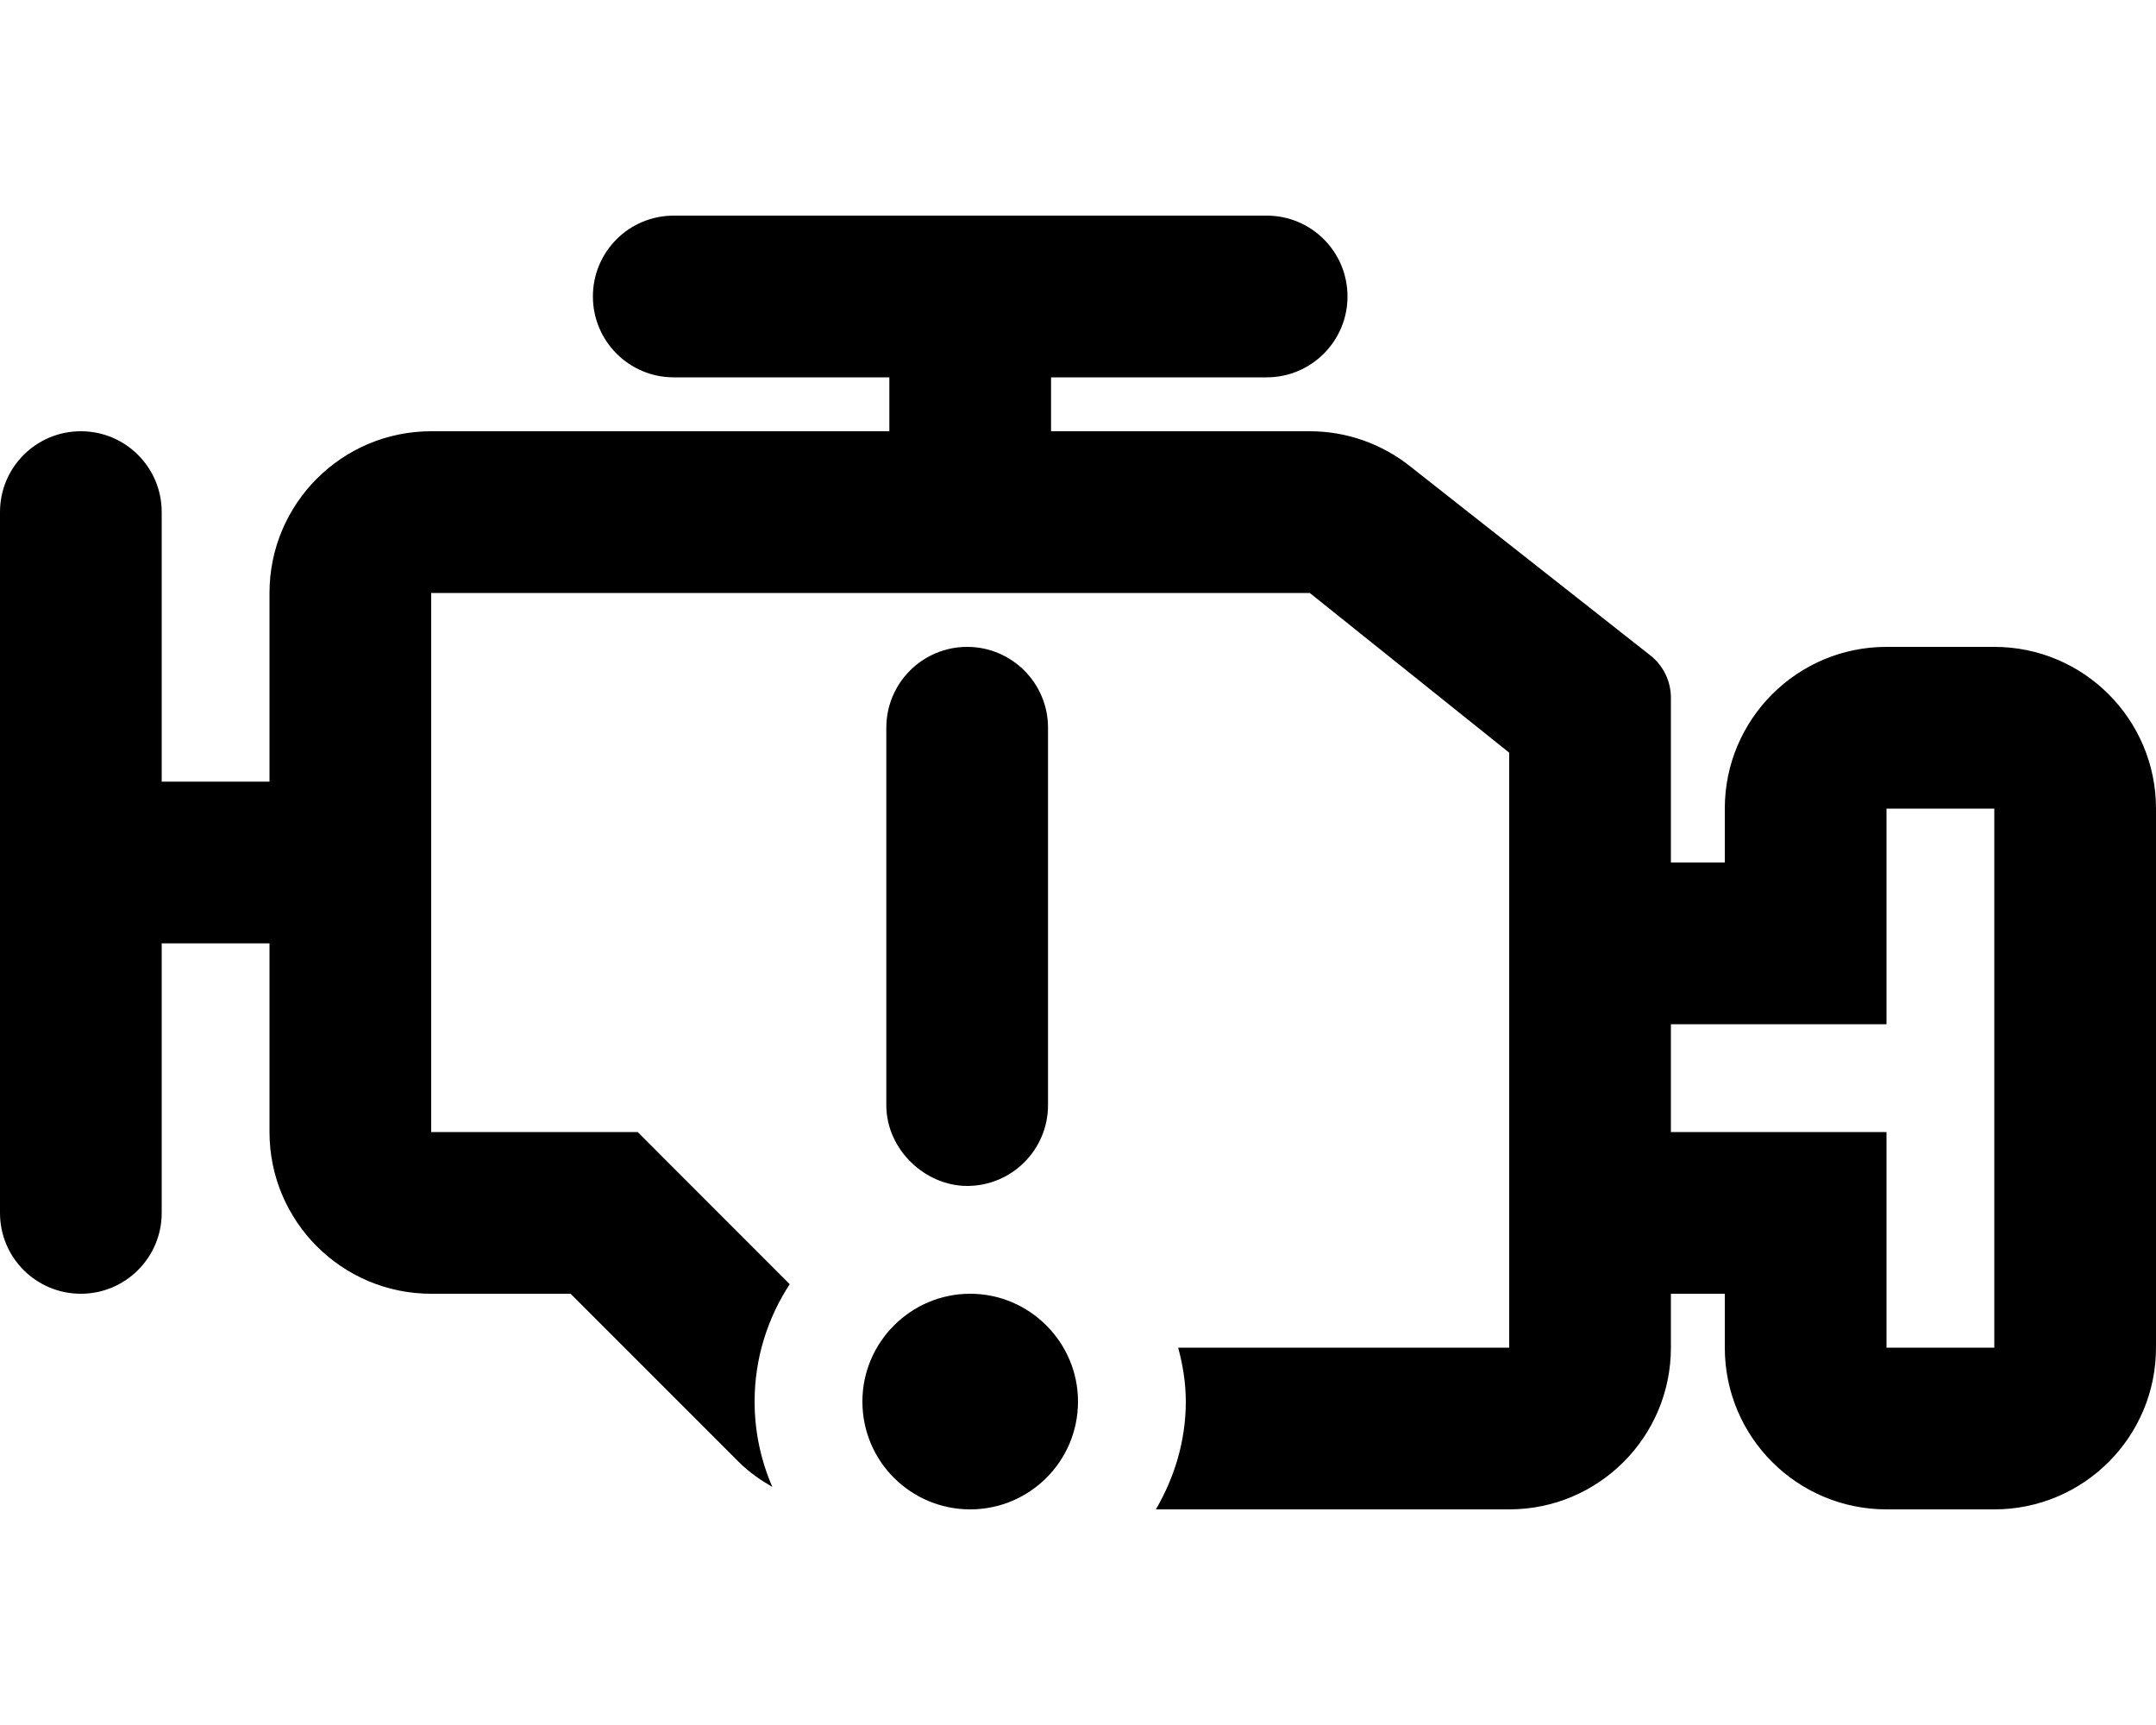 <svg xmlns="http://www.w3.org/2000/svg" viewBox="0 0 640 512"><!--! Font Awesome Pro 6.0.0-alpha3 by @fontawesome - https://fontawesome.com License - https://fontawesome.com/license (Commercial License) --><path d="M288 384c-17.62 0-32 14.38-32 32c0 17.75 14.38 32 32 32s32-14.25 32-32C320 398.4 305.6 384 288 384zM287.1 352c13.25 0 24-10.75 24-24v-112c0-13.25-10.75-24-24-24s-24 10.75-24 24v112C263.1 341.3 274.7 352 287.1 352zM592 192h-32C533.5 192 512 213.5 512 240V256h-16V207.1c0-4.855-2.207-9.459-6.001-12.49L418.7 138.5C410.2 131.7 399.7 128 388.8 128H312V112h64c13.25 0 24-10.75 24-24C400 74.74 389.3 64 376 64h-176C186.7 64 176 74.74 176 88c0 13.25 10.75 24 24 24h64V128H128C101.5 128 80 149.5 80 176v56h-32v-80C48 138.7 37.25 128 24 128S0 138.7 0 152v208C0 373.3 10.75 384 24 384s24-10.75 24-24v-80h32v56C80 362.5 101.5 384 128 384h41.38l49.95 49.95c2.969 2.967 6.375 5.328 9.943 7.398C225.9 433.6 224 425 224 416c0-12.87 3.879-24.8 10.42-34.84L189.3 336H128v-160h260.8L448 223.4V400l-98.26 .004C351.1 405.1 352 410.4 352 416c0 11.72-3.379 22.55-8.877 32H448c26.51 0 48-21.49 48-48V384H512v16c0 26.51 21.49 48 48 48h32c26.51 0 48-21.49 48-48v-160C640 213.5 618.5 192 592 192zM592 400h-32v-64h-64v-32h64v-64h32V400z"/></svg>